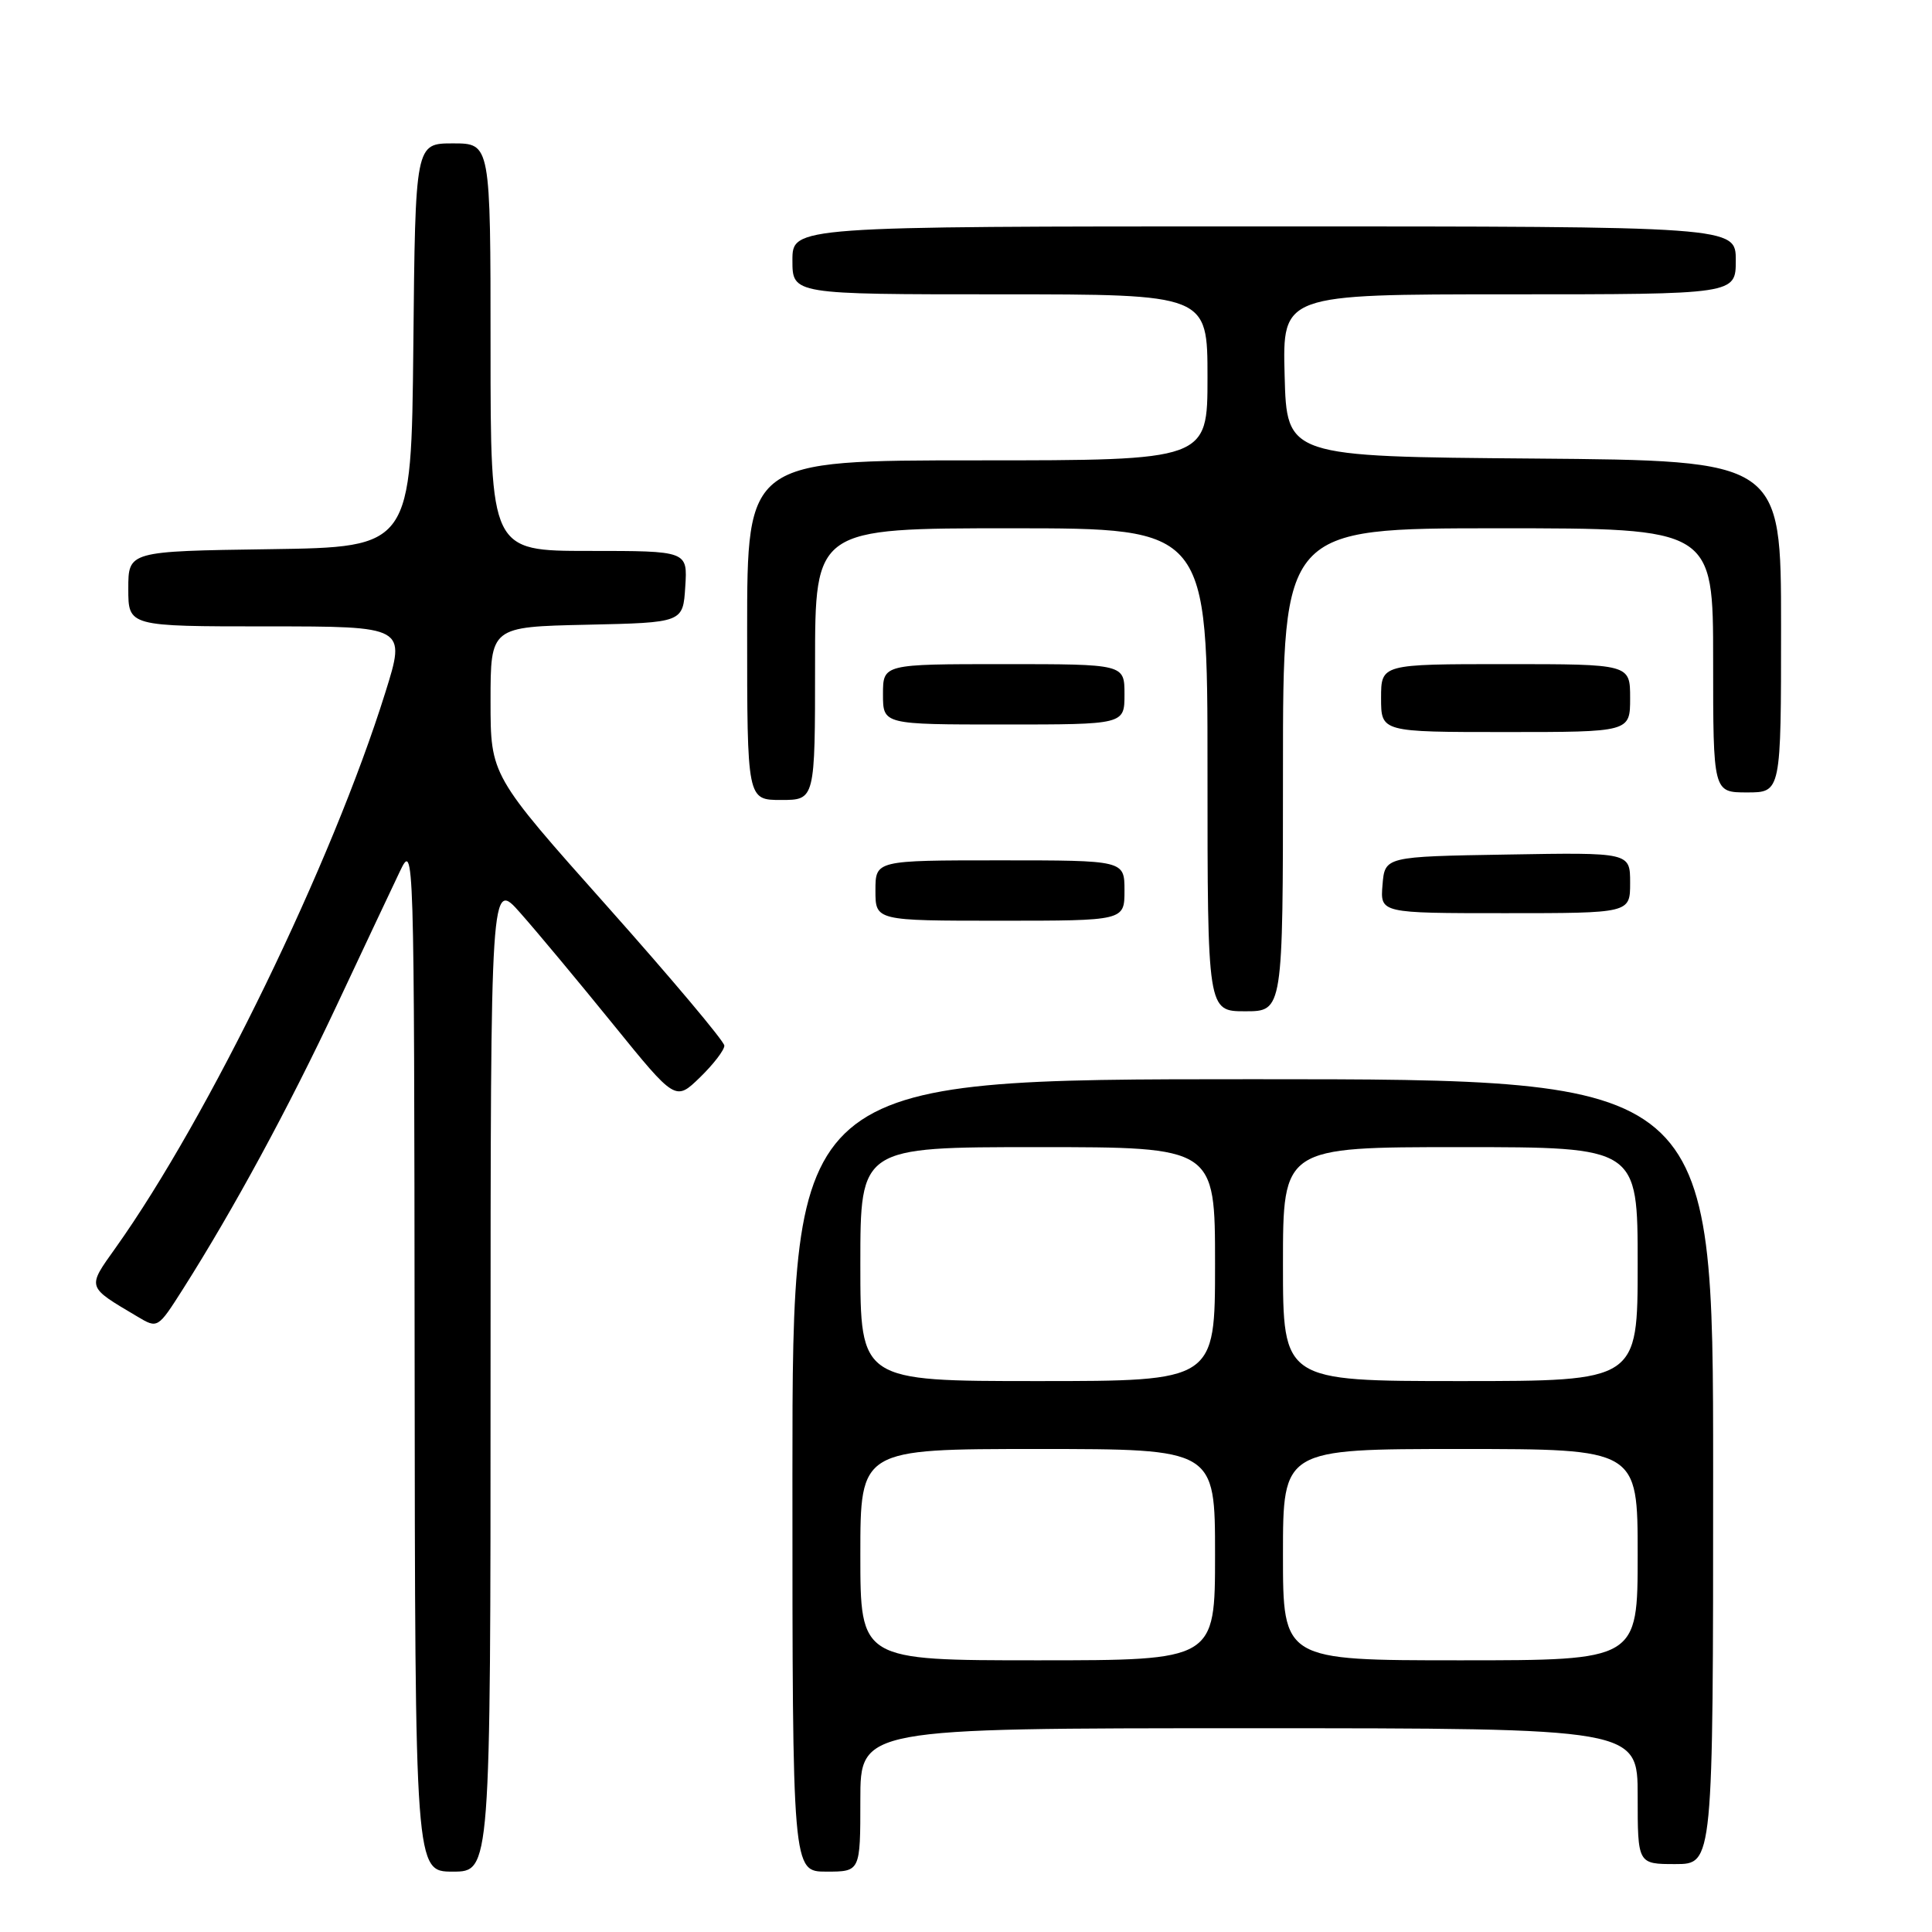 <?xml version="1.0" encoding="UTF-8" standalone="no"?>
<!DOCTYPE svg PUBLIC "-//W3C//DTD SVG 1.1//EN" "http://www.w3.org/Graphics/SVG/1.1/DTD/svg11.dtd" >
<svg xmlns="http://www.w3.org/2000/svg" xmlns:xlink="http://www.w3.org/1999/xlink" version="1.1" viewBox="0 0 256 256">
 <g >
 <path fill="currentColor"
d=" M 65.00 182.25 C 65.01 116.50 65.01 116.50 68.97 121.00 C 71.16 123.47 76.67 130.09 81.22 135.70 C 89.50 145.91 89.50 145.91 92.75 142.76 C 94.54 141.02 95.99 139.13 95.98 138.55 C 95.96 137.97 88.99 129.68 80.48 120.12 C 65.00 102.74 65.00 102.74 65.00 92.90 C 65.00 83.06 65.00 83.06 77.75 82.78 C 90.50 82.50 90.50 82.50 90.80 77.75 C 91.11 73.00 91.11 73.00 78.05 73.00 C 65.00 73.00 65.00 73.00 65.00 46.00 C 65.00 19.00 65.00 19.00 60.02 19.00 C 55.03 19.00 55.03 19.00 54.77 45.75 C 54.50 72.50 54.50 72.50 35.75 72.77 C 17.00 73.04 17.00 73.04 17.00 78.02 C 17.00 83.00 17.00 83.00 35.40 83.00 C 53.80 83.00 53.80 83.00 51.06 91.75 C 44.01 114.32 27.65 148.01 15.32 165.34 C 11.51 170.69 11.44 170.44 18.20 174.45 C 20.90 176.06 20.90 176.06 24.26 170.78 C 30.94 160.25 38.25 146.78 44.59 133.28 C 48.15 125.70 51.92 117.70 52.97 115.50 C 54.87 111.52 54.88 111.85 54.94 179.75 C 55.00 248.00 55.00 248.00 60.00 248.00 C 65.00 248.00 65.00 248.00 65.00 182.25 Z  M 114.00 238.50 C 114.00 229.00 114.00 229.00 165.50 229.00 C 217.00 229.00 217.00 229.00 217.00 238.00 C 217.00 247.00 217.00 247.00 222.00 247.00 C 227.00 247.00 227.00 247.00 227.00 195.00 C 227.00 143.00 227.00 143.00 166.00 143.00 C 105.00 143.00 105.00 143.00 105.00 195.50 C 105.00 248.00 105.00 248.00 109.50 248.00 C 114.00 248.00 114.00 248.00 114.00 238.50 Z  M 170.00 102.00 C 170.00 70.00 170.00 70.00 198.50 70.00 C 227.00 70.00 227.00 70.00 227.00 87.50 C 227.00 105.00 227.00 105.00 231.50 105.00 C 236.00 105.00 236.00 105.00 236.00 83.01 C 236.00 61.03 236.00 61.03 203.25 60.76 C 170.50 60.50 170.50 60.50 170.22 49.75 C 169.93 39.00 169.93 39.00 199.97 39.00 C 230.00 39.00 230.00 39.00 230.00 34.50 C 230.00 30.00 230.00 30.00 167.50 30.00 C 105.00 30.00 105.00 30.00 105.00 34.50 C 105.00 39.00 105.00 39.00 132.50 39.00 C 160.00 39.00 160.00 39.00 160.00 50.00 C 160.00 61.00 160.00 61.00 129.50 61.00 C 99.00 61.00 99.00 61.00 99.00 83.50 C 99.00 106.00 99.00 106.00 103.50 106.00 C 108.00 106.00 108.00 106.00 108.00 88.00 C 108.00 70.00 108.00 70.00 134.00 70.00 C 160.00 70.00 160.00 70.00 160.00 102.00 C 160.00 134.00 160.00 134.00 165.00 134.00 C 170.00 134.00 170.00 134.00 170.00 102.00 Z  M 149.00 118.00 C 149.00 114.00 149.00 114.00 132.50 114.00 C 116.00 114.00 116.00 114.00 116.00 118.00 C 116.00 122.00 116.00 122.00 132.50 122.00 C 149.00 122.00 149.00 122.00 149.00 118.00 Z  M 216.00 116.98 C 216.00 112.95 216.00 112.95 199.75 113.23 C 183.50 113.50 183.50 113.50 183.19 117.25 C 182.88 121.00 182.88 121.00 199.44 121.00 C 216.00 121.00 216.00 121.00 216.00 116.98 Z  M 216.00 92.50 C 216.00 88.00 216.00 88.00 199.50 88.00 C 183.00 88.00 183.00 88.00 183.00 92.50 C 183.00 97.00 183.00 97.00 199.50 97.00 C 216.00 97.00 216.00 97.00 216.00 92.50 Z  M 149.00 92.00 C 149.00 88.00 149.00 88.00 133.00 88.00 C 117.00 88.00 117.00 88.00 117.00 92.00 C 117.00 96.00 117.00 96.00 133.00 96.00 C 149.00 96.00 149.00 96.00 149.00 92.00 Z  M 114.00 206.00 C 114.00 192.00 114.00 192.00 137.50 192.00 C 161.00 192.00 161.00 192.00 161.00 206.00 C 161.00 220.00 161.00 220.00 137.50 220.00 C 114.00 220.00 114.00 220.00 114.00 206.00 Z  M 170.00 206.00 C 170.00 192.00 170.00 192.00 193.50 192.00 C 217.00 192.00 217.00 192.00 217.00 206.00 C 217.00 220.00 217.00 220.00 193.50 220.00 C 170.00 220.00 170.00 220.00 170.00 206.00 Z  M 114.00 167.50 C 114.00 152.00 114.00 152.00 137.50 152.00 C 161.00 152.00 161.00 152.00 161.00 167.50 C 161.00 183.00 161.00 183.00 137.50 183.00 C 114.00 183.00 114.00 183.00 114.00 167.50 Z  M 170.00 167.50 C 170.00 152.00 170.00 152.00 193.50 152.00 C 217.00 152.00 217.00 152.00 217.00 167.50 C 217.00 183.00 217.00 183.00 193.50 183.00 C 170.00 183.00 170.00 183.00 170.00 167.50 Z "/>
</g>
</svg>